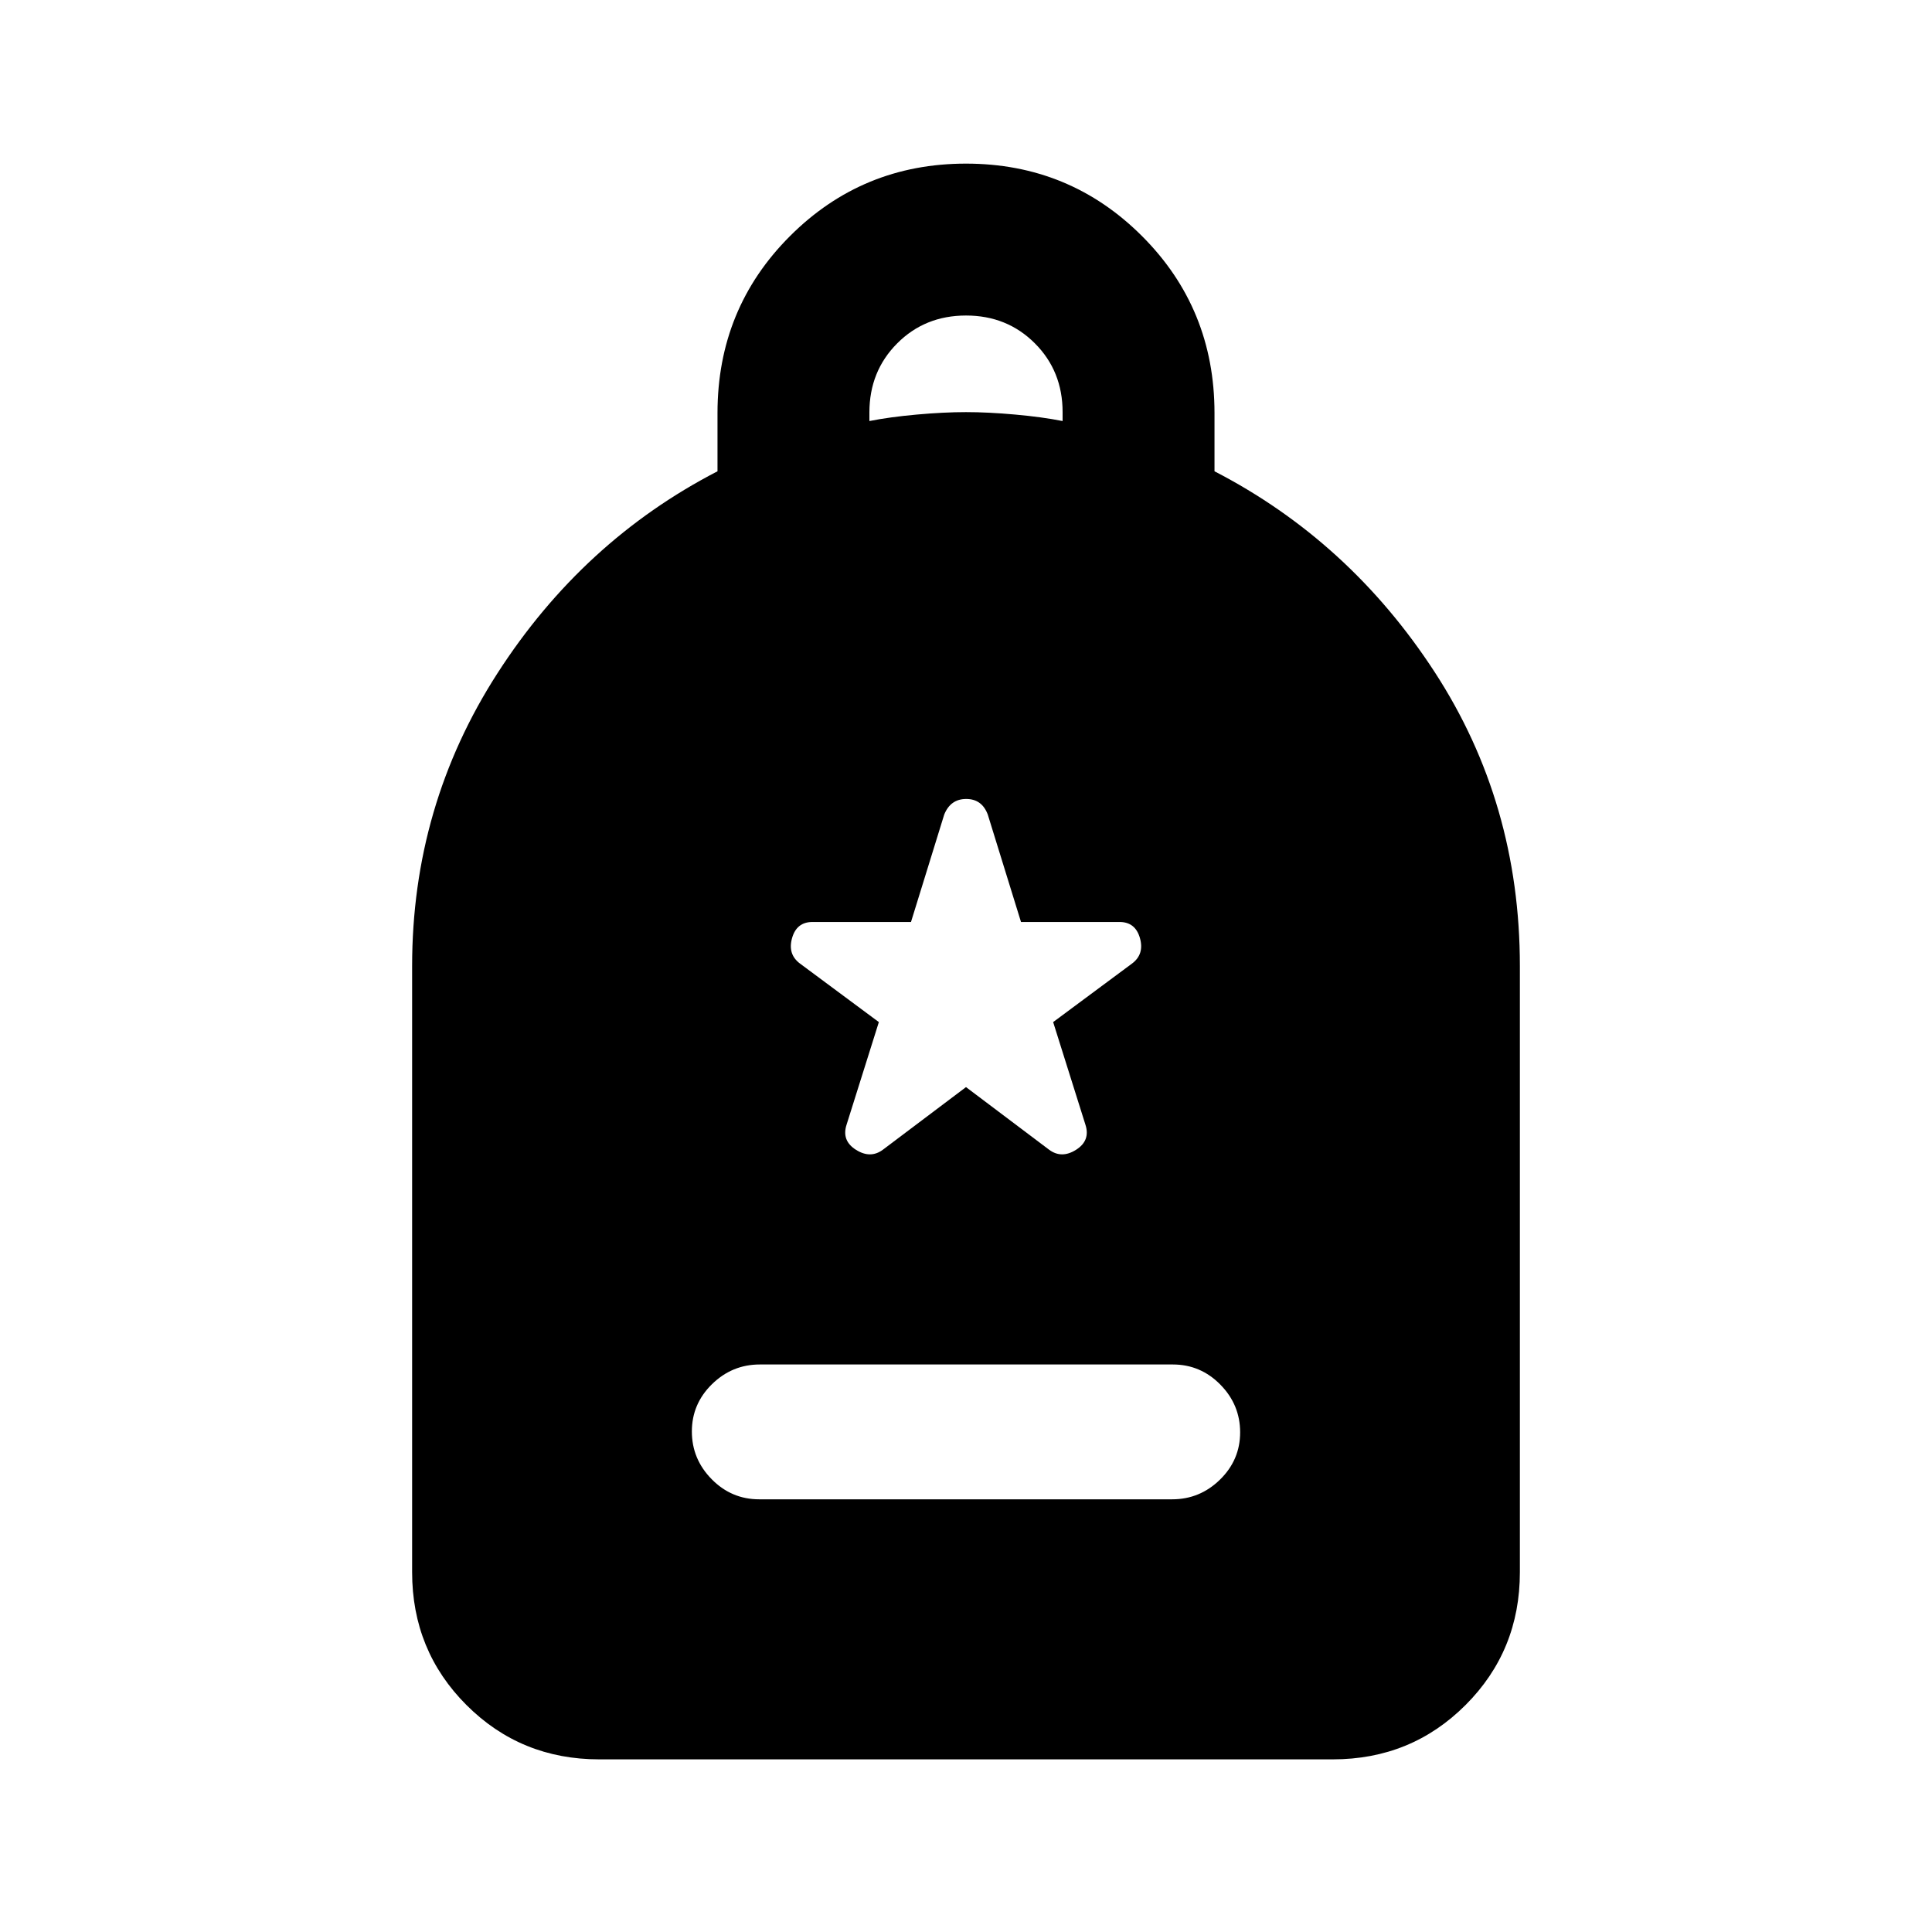 <svg xmlns="http://www.w3.org/2000/svg" height="20" viewBox="0 -960 960 960" width="20"><path d="M377.243-215h205.191q13.783 0 23.783-9.789 10-9.79 10-23.5 0-13.711-9.838-23.711-9.839-10-23.622-10H377.566q-13.783 0-23.783 9.789-10 9.79-10 23.5 0 13.711 9.838 23.711 9.839 10 23.622 10Zm-79.46 129.218q-39.005 0-66.003-26.998-26.998-26.998-26.998-66.003V-480q0-79.587 42.358-145.392 42.359-65.804 109.381-100.428v-28.948q0-51.907 36.011-87.918 36.011-36.011 87.468-36.011t87.468 36.011q36.011 36.011 36.011 87.918v28.948q67.022 34.624 109.38 99.727Q755.218-560.989 755.218-480v301.217q0 39.005-26.998 66.003-26.998 26.998-66.003 26.998H297.783ZM432-750.784q10-2 23.5-3.217t24.5-1.217q11 0 24.5 1.217t23.5 3.217v-4.434q0-20.4-13.8-34.2-13.8-13.8-34.2-13.8-20.4 0-34.2 13.852-13.8 13.852-13.8 34.329v4.253Zm48 330.958 41.26 31.086q6.196 4.631 13.424.063 7.229-4.568 4.664-12.454l-16.044-50.999 39.195-29.087q6.196-4.631 3.932-12.642-2.265-8.011-10.127-8.011h-48.972l-16.506-53.368q-2.908-7.761-10.715-7.761t-10.937 7.761l-16.506 53.368h-48.972q-7.862 0-10.127 8.011-2.264 8.011 3.932 12.642l39.195 29.087-16.044 50.999q-2.565 7.886 4.664 12.454 7.228 4.568 13.424-.063L480-419.826Z"/></svg>